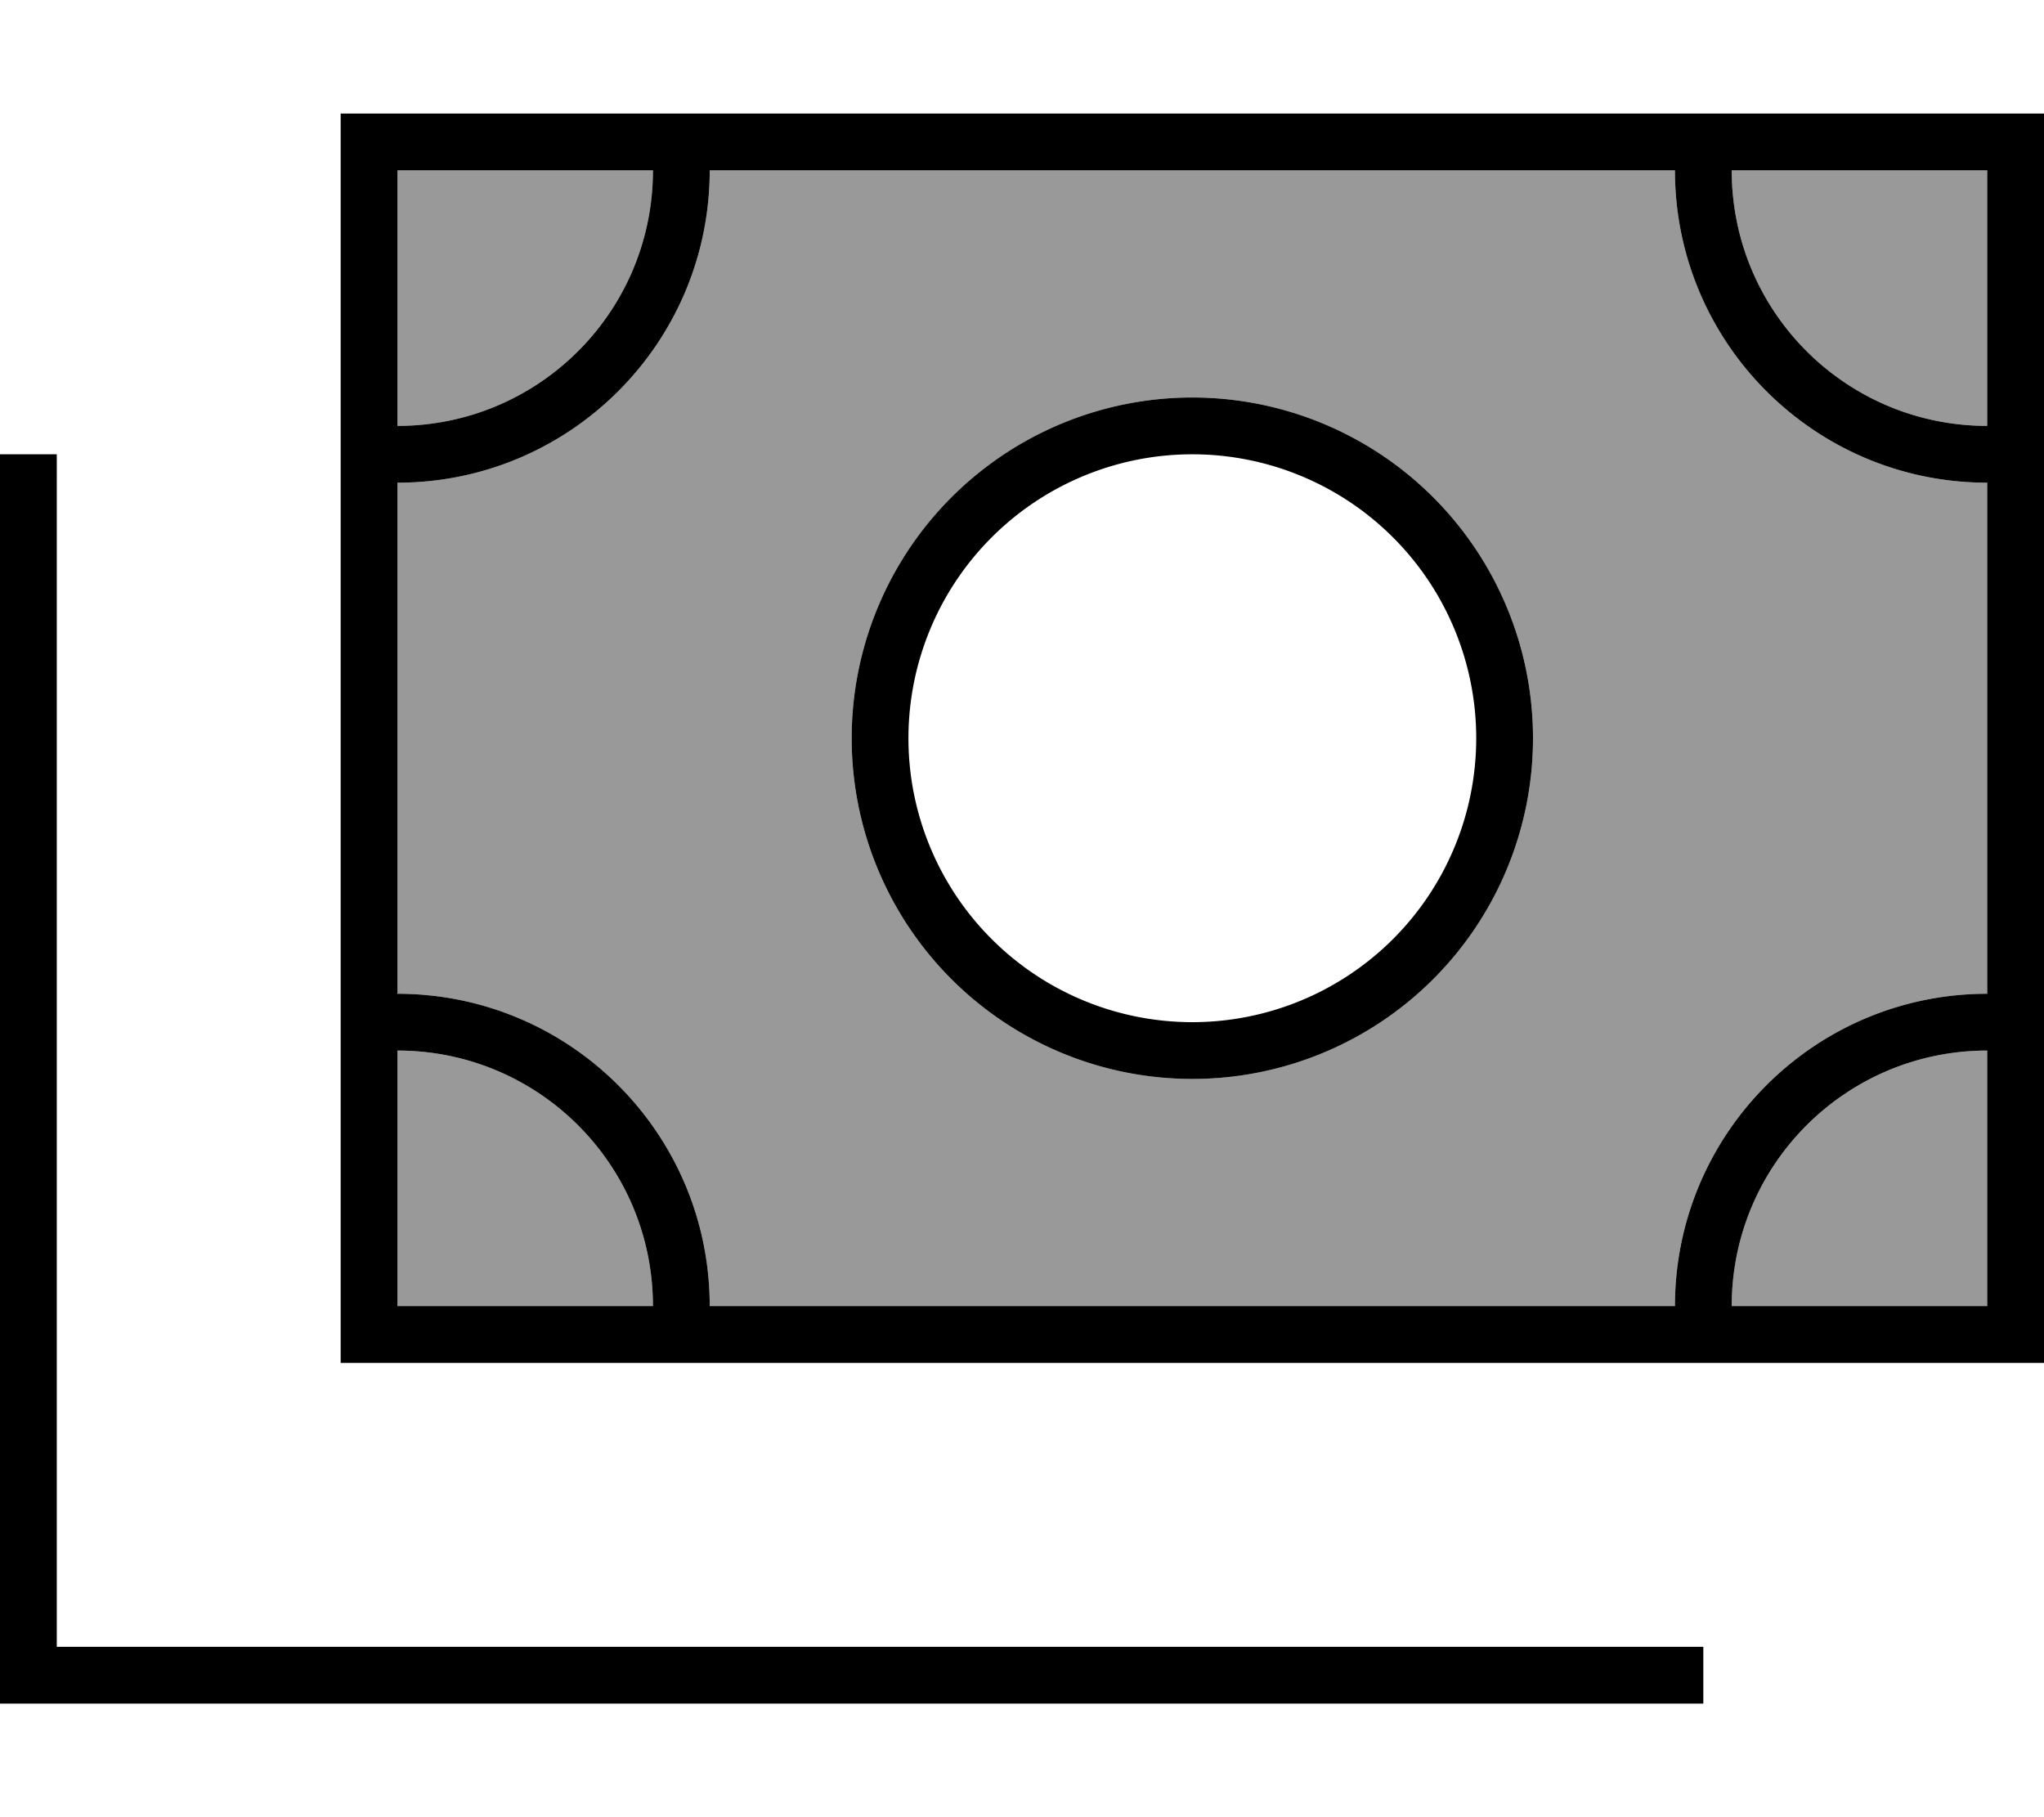 <svg xmlns="http://www.w3.org/2000/svg" viewBox="0 0 576 512"><!--! Font Awesome Pro 7.0.0 by @fontawesome - https://fontawesome.com License - https://fontawesome.com/license (Commercial License) Copyright 2025 Fonticons, Inc. --><path opacity=".4" fill="currentColor" d="M112 48l0 72c39.8 0 72-32.2 72-72l-72 0zm0 88l0 144c48.6 0 88 39.4 88 88l272 0c0-48.6 39.4-88 88-88l0-144c-48.6 0-88-39.4-88-88L200 48c0 48.6-39.4 88-88 88zm0 160l0 72 72 0c0-39.8-32.2-72-72-72zm320-88a96 96 0 1 1 -192 0 96 96 0 1 1 192 0zM488 48c0 39.8 32.2 72 72 72l0-72-72 0zm0 320l72 0 0-72c-39.8 0-72 32.2-72 72z"/><path fill="currentColor" d="M472 48c0 48.6 39.4 88 88 88l0 144c-48.6 0-88 39.4-88 88l-272 0c0-48.6-39.4-88-88-88l0-144c48.6 0 88-39.4 88-88l272 0zm88 248l0 72-72 0c0-39.8 32.2-72 72-72zM112 368l0-72c39.8 0 72 32.2 72 72l-72 0zM488 48l72 0 0 72c-39.8 0-72-32.2-72-72zM112 48l72 0c0 39.8-32.2 72-72 72l0-72zm0-16l-16 0 0 352 480 0 0-352-464 0zm224 96a80 80 0 1 1 0 160 80 80 0 1 1 0-160zm0 176a96 96 0 1 0 0-192 96 96 0 1 0 0 192zM16 136l0-8-16 0 0 352 480 0 0-16-464 0 0-328z"/></svg>